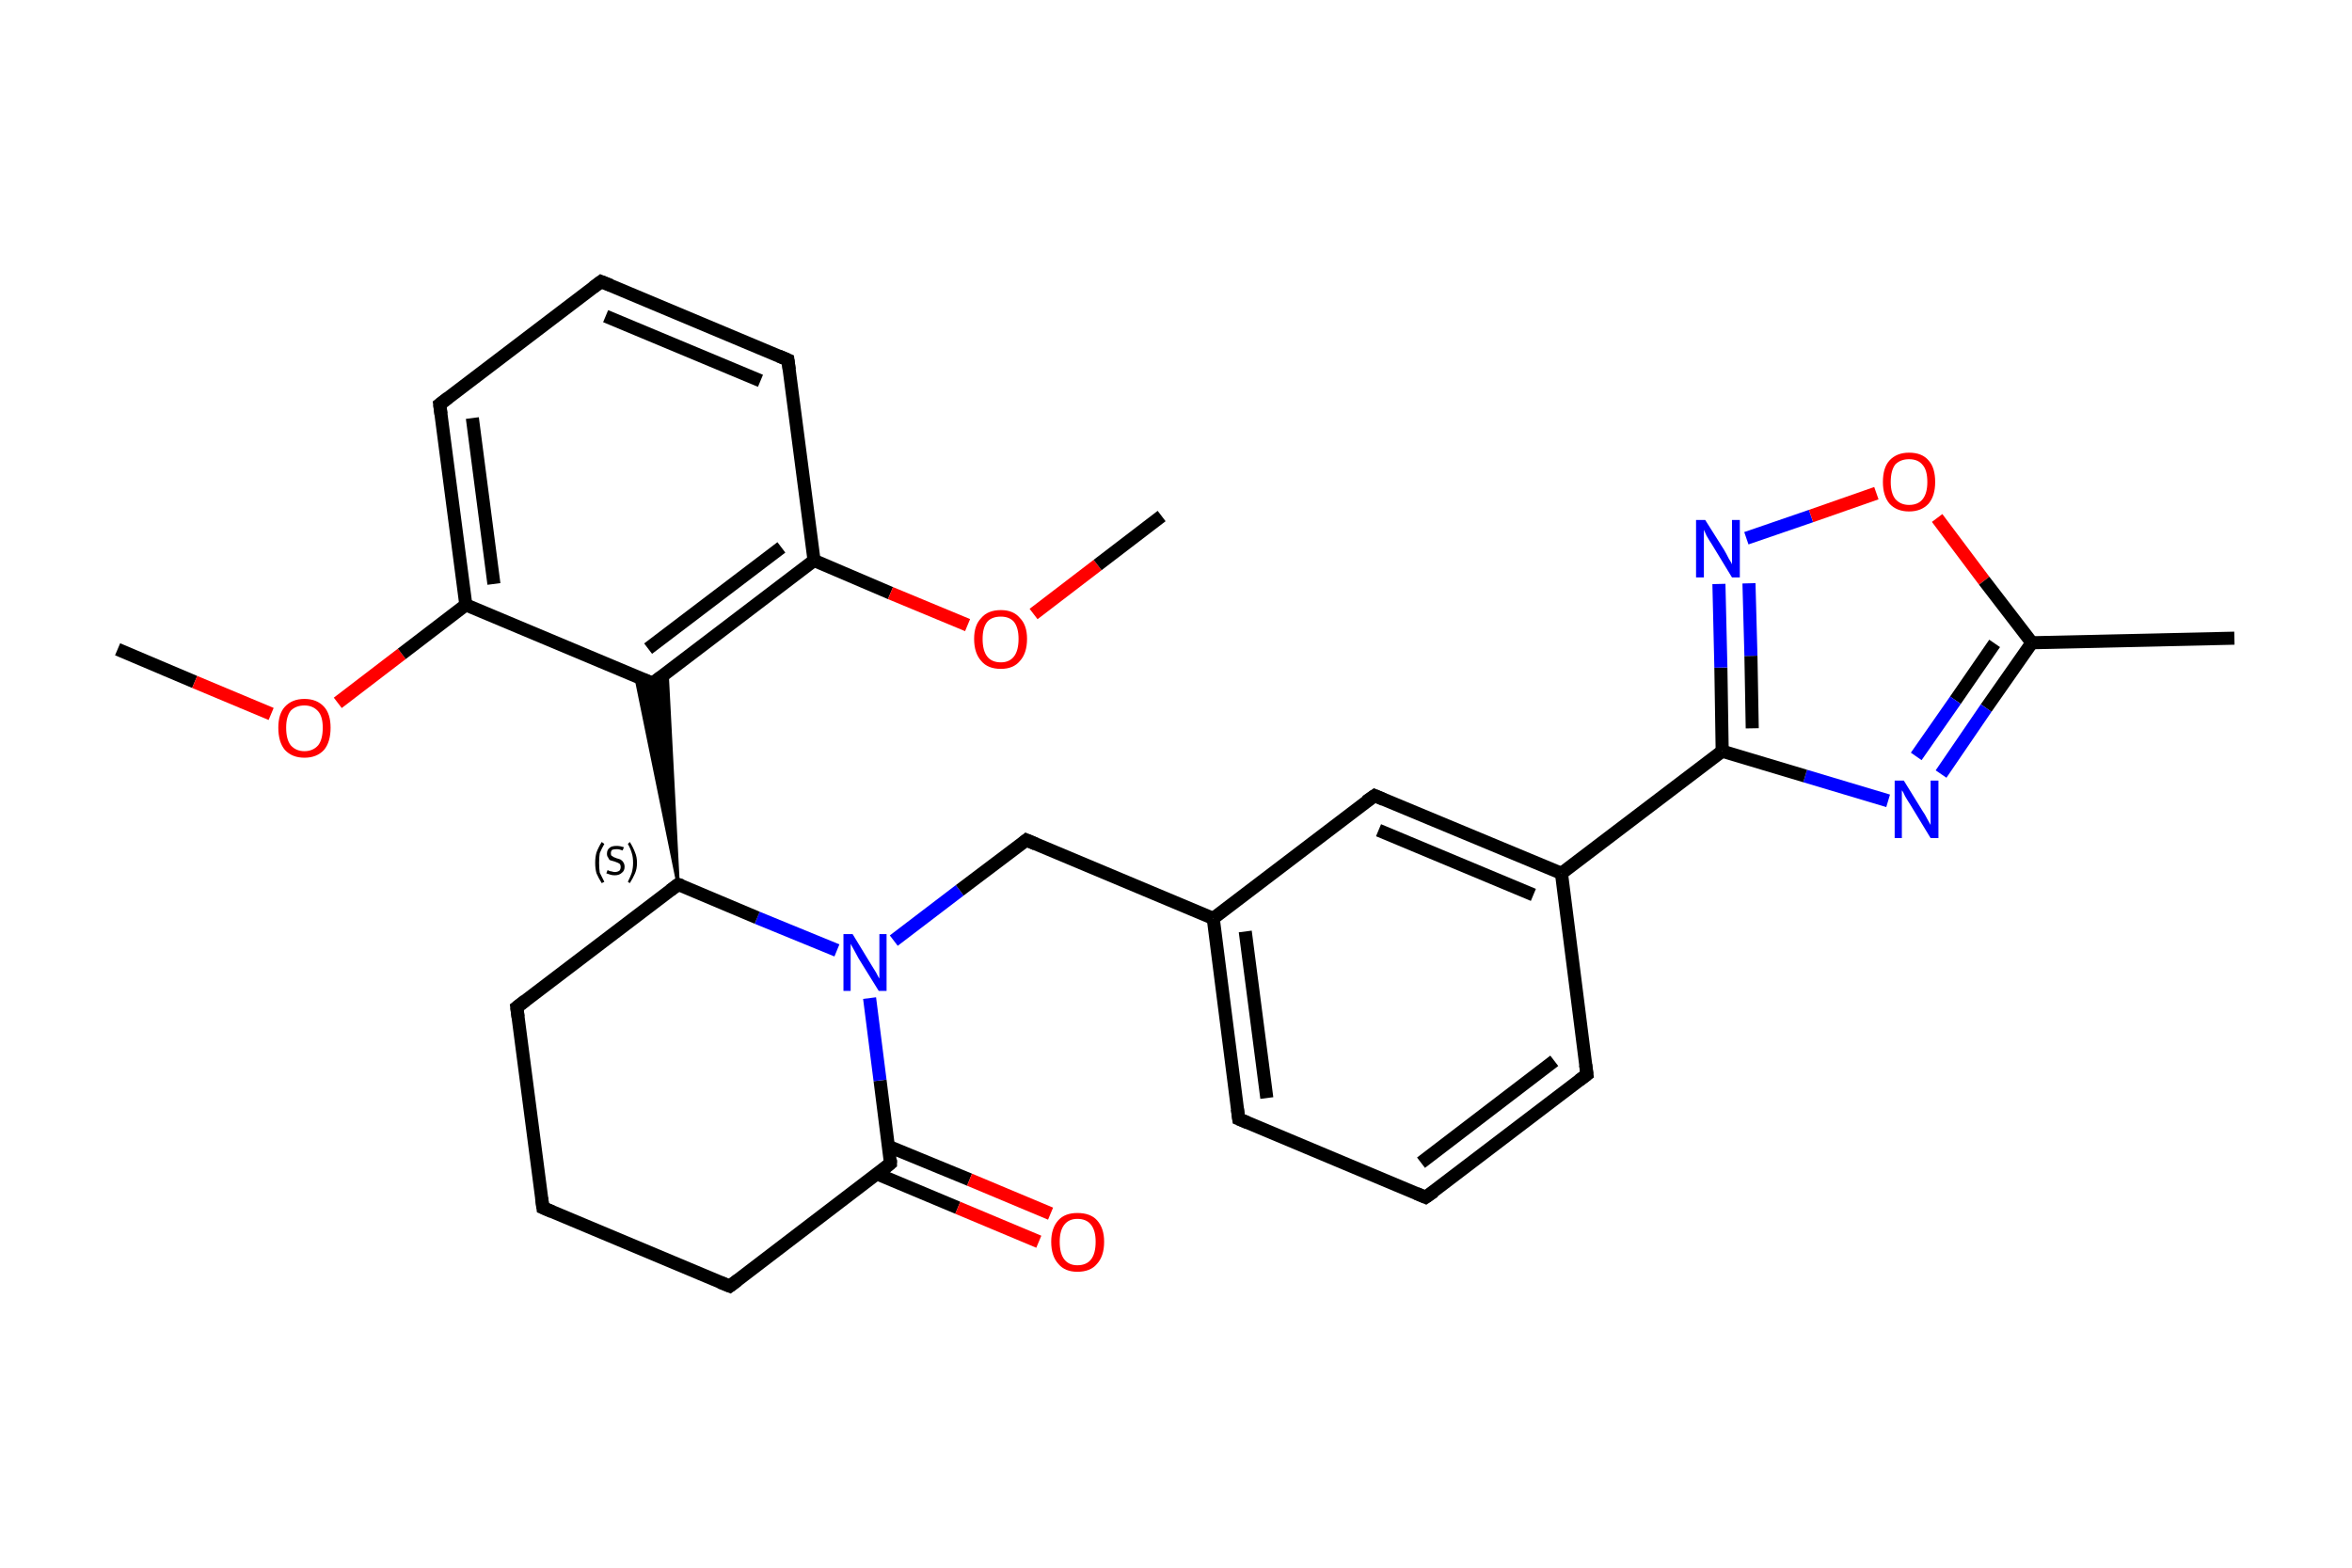 <?xml version='1.0' encoding='iso-8859-1'?>
<svg version='1.1' baseProfile='full'
              xmlns='http://www.w3.org/2000/svg'
                      xmlns:rdkit='http://www.rdkit.org/xml'
                      xmlns:xlink='http://www.w3.org/1999/xlink'
                  xml:space='preserve'
width='360px' height='240px' viewBox='0 0 360 240'>
<!-- END OF HEADER -->
<rect style='opacity:1.0;fill:#FFFFFF;stroke:none' width='360.0' height='240.0' x='0.0' y='0.0'> </rect>
<path class='bond-0 atom-0 atom-1' d='M 18.0,99.4 L 29.8,104.4' style='fill:none;fill-rule:evenodd;stroke:#000000;stroke-width:2.0px;stroke-linecap:butt;stroke-linejoin:miter;stroke-opacity:1' />
<path class='bond-0 atom-0 atom-1' d='M 29.8,104.4 L 41.5,109.3' style='fill:none;fill-rule:evenodd;stroke:#FF0000;stroke-width:2.0px;stroke-linecap:butt;stroke-linejoin:miter;stroke-opacity:1' />
<path class='bond-1 atom-1 atom-2' d='M 51.7,107.6 L 61.5,100.1' style='fill:none;fill-rule:evenodd;stroke:#FF0000;stroke-width:2.0px;stroke-linecap:butt;stroke-linejoin:miter;stroke-opacity:1' />
<path class='bond-1 atom-1 atom-2' d='M 61.5,100.1 L 71.3,92.6' style='fill:none;fill-rule:evenodd;stroke:#000000;stroke-width:2.0px;stroke-linecap:butt;stroke-linejoin:miter;stroke-opacity:1' />
<path class='bond-2 atom-2 atom-3' d='M 71.3,92.6 L 67.3,61.9' style='fill:none;fill-rule:evenodd;stroke:#000000;stroke-width:2.0px;stroke-linecap:butt;stroke-linejoin:miter;stroke-opacity:1' />
<path class='bond-2 atom-2 atom-3' d='M 75.6,89.4 L 72.3,64.0' style='fill:none;fill-rule:evenodd;stroke:#000000;stroke-width:2.0px;stroke-linecap:butt;stroke-linejoin:miter;stroke-opacity:1' />
<path class='bond-3 atom-3 atom-4' d='M 67.3,61.9 L 92.0,43.1' style='fill:none;fill-rule:evenodd;stroke:#000000;stroke-width:2.0px;stroke-linecap:butt;stroke-linejoin:miter;stroke-opacity:1' />
<path class='bond-4 atom-4 atom-5' d='M 92.0,43.1 L 120.6,55.1' style='fill:none;fill-rule:evenodd;stroke:#000000;stroke-width:2.0px;stroke-linecap:butt;stroke-linejoin:miter;stroke-opacity:1' />
<path class='bond-4 atom-4 atom-5' d='M 92.7,48.4 L 116.4,58.3' style='fill:none;fill-rule:evenodd;stroke:#000000;stroke-width:2.0px;stroke-linecap:butt;stroke-linejoin:miter;stroke-opacity:1' />
<path class='bond-5 atom-5 atom-6' d='M 120.6,55.1 L 124.6,85.8' style='fill:none;fill-rule:evenodd;stroke:#000000;stroke-width:2.0px;stroke-linecap:butt;stroke-linejoin:miter;stroke-opacity:1' />
<path class='bond-6 atom-6 atom-7' d='M 124.6,85.8 L 136.3,90.8' style='fill:none;fill-rule:evenodd;stroke:#000000;stroke-width:2.0px;stroke-linecap:butt;stroke-linejoin:miter;stroke-opacity:1' />
<path class='bond-6 atom-6 atom-7' d='M 136.3,90.8 L 148.1,95.7' style='fill:none;fill-rule:evenodd;stroke:#FF0000;stroke-width:2.0px;stroke-linecap:butt;stroke-linejoin:miter;stroke-opacity:1' />
<path class='bond-7 atom-7 atom-8' d='M 158.2,94.0 L 168.0,86.5' style='fill:none;fill-rule:evenodd;stroke:#FF0000;stroke-width:2.0px;stroke-linecap:butt;stroke-linejoin:miter;stroke-opacity:1' />
<path class='bond-7 atom-7 atom-8' d='M 168.0,86.5 L 177.8,79.0' style='fill:none;fill-rule:evenodd;stroke:#000000;stroke-width:2.0px;stroke-linecap:butt;stroke-linejoin:miter;stroke-opacity:1' />
<path class='bond-8 atom-6 atom-9' d='M 124.6,85.8 L 99.9,104.6' style='fill:none;fill-rule:evenodd;stroke:#000000;stroke-width:2.0px;stroke-linecap:butt;stroke-linejoin:miter;stroke-opacity:1' />
<path class='bond-8 atom-6 atom-9' d='M 119.6,83.8 L 99.2,99.3' style='fill:none;fill-rule:evenodd;stroke:#000000;stroke-width:2.0px;stroke-linecap:butt;stroke-linejoin:miter;stroke-opacity:1' />
<path class='bond-9 atom-10 atom-9' d='M 103.8,135.4 L 97.3,103.5 L 99.9,104.6 Z' style='fill:#000000;fill-rule:evenodd;fill-opacity:1;stroke:#000000;stroke-width:0.5px;stroke-linecap:butt;stroke-linejoin:miter;stroke-opacity:1;' />
<path class='bond-9 atom-10 atom-9' d='M 103.8,135.4 L 99.9,104.6 L 102.1,102.9 Z' style='fill:#000000;fill-rule:evenodd;fill-opacity:1;stroke:#000000;stroke-width:0.5px;stroke-linecap:butt;stroke-linejoin:miter;stroke-opacity:1;' />
<path class='bond-10 atom-10 atom-11' d='M 103.8,135.4 L 79.1,154.2' style='fill:none;fill-rule:evenodd;stroke:#000000;stroke-width:2.0px;stroke-linecap:butt;stroke-linejoin:miter;stroke-opacity:1' />
<path class='bond-11 atom-11 atom-12' d='M 79.1,154.2 L 83.1,184.9' style='fill:none;fill-rule:evenodd;stroke:#000000;stroke-width:2.0px;stroke-linecap:butt;stroke-linejoin:miter;stroke-opacity:1' />
<path class='bond-12 atom-12 atom-13' d='M 83.1,184.9 L 111.7,196.9' style='fill:none;fill-rule:evenodd;stroke:#000000;stroke-width:2.0px;stroke-linecap:butt;stroke-linejoin:miter;stroke-opacity:1' />
<path class='bond-13 atom-13 atom-14' d='M 111.7,196.9 L 136.3,178.1' style='fill:none;fill-rule:evenodd;stroke:#000000;stroke-width:2.0px;stroke-linecap:butt;stroke-linejoin:miter;stroke-opacity:1' />
<path class='bond-14 atom-14 atom-15' d='M 134.2,179.7 L 146.6,184.9' style='fill:none;fill-rule:evenodd;stroke:#000000;stroke-width:2.0px;stroke-linecap:butt;stroke-linejoin:miter;stroke-opacity:1' />
<path class='bond-14 atom-14 atom-15' d='M 146.6,184.9 L 159.0,190.1' style='fill:none;fill-rule:evenodd;stroke:#FF0000;stroke-width:2.0px;stroke-linecap:butt;stroke-linejoin:miter;stroke-opacity:1' />
<path class='bond-14 atom-14 atom-15' d='M 136.0,175.5 L 148.4,180.6' style='fill:none;fill-rule:evenodd;stroke:#000000;stroke-width:2.0px;stroke-linecap:butt;stroke-linejoin:miter;stroke-opacity:1' />
<path class='bond-14 atom-14 atom-15' d='M 148.4,180.6 L 160.8,185.8' style='fill:none;fill-rule:evenodd;stroke:#FF0000;stroke-width:2.0px;stroke-linecap:butt;stroke-linejoin:miter;stroke-opacity:1' />
<path class='bond-15 atom-14 atom-16' d='M 136.3,178.1 L 134.7,165.4' style='fill:none;fill-rule:evenodd;stroke:#000000;stroke-width:2.0px;stroke-linecap:butt;stroke-linejoin:miter;stroke-opacity:1' />
<path class='bond-15 atom-14 atom-16' d='M 134.7,165.4 L 133.1,152.8' style='fill:none;fill-rule:evenodd;stroke:#0000FF;stroke-width:2.0px;stroke-linecap:butt;stroke-linejoin:miter;stroke-opacity:1' />
<path class='bond-16 atom-16 atom-17' d='M 136.8,144.0 L 146.9,136.3' style='fill:none;fill-rule:evenodd;stroke:#0000FF;stroke-width:2.0px;stroke-linecap:butt;stroke-linejoin:miter;stroke-opacity:1' />
<path class='bond-16 atom-16 atom-17' d='M 146.9,136.3 L 157.1,128.6' style='fill:none;fill-rule:evenodd;stroke:#000000;stroke-width:2.0px;stroke-linecap:butt;stroke-linejoin:miter;stroke-opacity:1' />
<path class='bond-17 atom-17 atom-18' d='M 157.1,128.6 L 185.7,140.6' style='fill:none;fill-rule:evenodd;stroke:#000000;stroke-width:2.0px;stroke-linecap:butt;stroke-linejoin:miter;stroke-opacity:1' />
<path class='bond-18 atom-18 atom-19' d='M 185.7,140.6 L 189.6,171.3' style='fill:none;fill-rule:evenodd;stroke:#000000;stroke-width:2.0px;stroke-linecap:butt;stroke-linejoin:miter;stroke-opacity:1' />
<path class='bond-18 atom-18 atom-19' d='M 190.6,142.6 L 193.9,168.1' style='fill:none;fill-rule:evenodd;stroke:#000000;stroke-width:2.0px;stroke-linecap:butt;stroke-linejoin:miter;stroke-opacity:1' />
<path class='bond-19 atom-19 atom-20' d='M 189.6,171.3 L 218.2,183.3' style='fill:none;fill-rule:evenodd;stroke:#000000;stroke-width:2.0px;stroke-linecap:butt;stroke-linejoin:miter;stroke-opacity:1' />
<path class='bond-20 atom-20 atom-21' d='M 218.2,183.3 L 242.9,164.5' style='fill:none;fill-rule:evenodd;stroke:#000000;stroke-width:2.0px;stroke-linecap:butt;stroke-linejoin:miter;stroke-opacity:1' />
<path class='bond-20 atom-20 atom-21' d='M 217.5,178.0 L 237.9,162.4' style='fill:none;fill-rule:evenodd;stroke:#000000;stroke-width:2.0px;stroke-linecap:butt;stroke-linejoin:miter;stroke-opacity:1' />
<path class='bond-21 atom-21 atom-22' d='M 242.9,164.5 L 239.0,133.7' style='fill:none;fill-rule:evenodd;stroke:#000000;stroke-width:2.0px;stroke-linecap:butt;stroke-linejoin:miter;stroke-opacity:1' />
<path class='bond-22 atom-22 atom-23' d='M 239.0,133.7 L 263.6,115.0' style='fill:none;fill-rule:evenodd;stroke:#000000;stroke-width:2.0px;stroke-linecap:butt;stroke-linejoin:miter;stroke-opacity:1' />
<path class='bond-23 atom-23 atom-24' d='M 263.6,115.0 L 263.4,102.2' style='fill:none;fill-rule:evenodd;stroke:#000000;stroke-width:2.0px;stroke-linecap:butt;stroke-linejoin:miter;stroke-opacity:1' />
<path class='bond-23 atom-23 atom-24' d='M 263.4,102.2 L 263.1,89.4' style='fill:none;fill-rule:evenodd;stroke:#0000FF;stroke-width:2.0px;stroke-linecap:butt;stroke-linejoin:miter;stroke-opacity:1' />
<path class='bond-23 atom-23 atom-24' d='M 268.2,111.5 L 268.0,100.4' style='fill:none;fill-rule:evenodd;stroke:#000000;stroke-width:2.0px;stroke-linecap:butt;stroke-linejoin:miter;stroke-opacity:1' />
<path class='bond-23 atom-23 atom-24' d='M 268.0,100.4 L 267.7,89.3' style='fill:none;fill-rule:evenodd;stroke:#0000FF;stroke-width:2.0px;stroke-linecap:butt;stroke-linejoin:miter;stroke-opacity:1' />
<path class='bond-24 atom-24 atom-25' d='M 267.3,82.4 L 277.2,79.0' style='fill:none;fill-rule:evenodd;stroke:#0000FF;stroke-width:2.0px;stroke-linecap:butt;stroke-linejoin:miter;stroke-opacity:1' />
<path class='bond-24 atom-24 atom-25' d='M 277.2,79.0 L 287.2,75.5' style='fill:none;fill-rule:evenodd;stroke:#FF0000;stroke-width:2.0px;stroke-linecap:butt;stroke-linejoin:miter;stroke-opacity:1' />
<path class='bond-25 atom-25 atom-26' d='M 296.5,79.3 L 303.7,88.9' style='fill:none;fill-rule:evenodd;stroke:#FF0000;stroke-width:2.0px;stroke-linecap:butt;stroke-linejoin:miter;stroke-opacity:1' />
<path class='bond-25 atom-25 atom-26' d='M 303.7,88.9 L 311.0,98.4' style='fill:none;fill-rule:evenodd;stroke:#000000;stroke-width:2.0px;stroke-linecap:butt;stroke-linejoin:miter;stroke-opacity:1' />
<path class='bond-26 atom-26 atom-27' d='M 311.0,98.4 L 342.0,97.7' style='fill:none;fill-rule:evenodd;stroke:#000000;stroke-width:2.0px;stroke-linecap:butt;stroke-linejoin:miter;stroke-opacity:1' />
<path class='bond-27 atom-26 atom-28' d='M 311.0,98.4 L 304.0,108.4' style='fill:none;fill-rule:evenodd;stroke:#000000;stroke-width:2.0px;stroke-linecap:butt;stroke-linejoin:miter;stroke-opacity:1' />
<path class='bond-27 atom-26 atom-28' d='M 304.0,108.4 L 297.1,118.5' style='fill:none;fill-rule:evenodd;stroke:#0000FF;stroke-width:2.0px;stroke-linecap:butt;stroke-linejoin:miter;stroke-opacity:1' />
<path class='bond-27 atom-26 atom-28' d='M 305.3,98.5 L 299.3,107.2' style='fill:none;fill-rule:evenodd;stroke:#000000;stroke-width:2.0px;stroke-linecap:butt;stroke-linejoin:miter;stroke-opacity:1' />
<path class='bond-27 atom-26 atom-28' d='M 299.3,107.2 L 293.3,115.8' style='fill:none;fill-rule:evenodd;stroke:#0000FF;stroke-width:2.0px;stroke-linecap:butt;stroke-linejoin:miter;stroke-opacity:1' />
<path class='bond-28 atom-22 atom-29' d='M 239.0,133.7 L 210.4,121.8' style='fill:none;fill-rule:evenodd;stroke:#000000;stroke-width:2.0px;stroke-linecap:butt;stroke-linejoin:miter;stroke-opacity:1' />
<path class='bond-28 atom-22 atom-29' d='M 234.7,137.0 L 211.0,127.1' style='fill:none;fill-rule:evenodd;stroke:#000000;stroke-width:2.0px;stroke-linecap:butt;stroke-linejoin:miter;stroke-opacity:1' />
<path class='bond-29 atom-9 atom-2' d='M 99.9,104.6 L 71.3,92.6' style='fill:none;fill-rule:evenodd;stroke:#000000;stroke-width:2.0px;stroke-linecap:butt;stroke-linejoin:miter;stroke-opacity:1' />
<path class='bond-30 atom-16 atom-10' d='M 128.1,145.5 L 115.9,140.5' style='fill:none;fill-rule:evenodd;stroke:#0000FF;stroke-width:2.0px;stroke-linecap:butt;stroke-linejoin:miter;stroke-opacity:1' />
<path class='bond-30 atom-16 atom-10' d='M 115.9,140.5 L 103.8,135.4' style='fill:none;fill-rule:evenodd;stroke:#000000;stroke-width:2.0px;stroke-linecap:butt;stroke-linejoin:miter;stroke-opacity:1' />
<path class='bond-31 atom-29 atom-18' d='M 210.4,121.8 L 185.7,140.6' style='fill:none;fill-rule:evenodd;stroke:#000000;stroke-width:2.0px;stroke-linecap:butt;stroke-linejoin:miter;stroke-opacity:1' />
<path class='bond-32 atom-28 atom-23' d='M 289.0,122.6 L 276.3,118.8' style='fill:none;fill-rule:evenodd;stroke:#0000FF;stroke-width:2.0px;stroke-linecap:butt;stroke-linejoin:miter;stroke-opacity:1' />
<path class='bond-32 atom-28 atom-23' d='M 276.3,118.8 L 263.6,115.0' style='fill:none;fill-rule:evenodd;stroke:#000000;stroke-width:2.0px;stroke-linecap:butt;stroke-linejoin:miter;stroke-opacity:1' />
<path d='M 67.5,63.4 L 67.3,61.9 L 68.6,60.9' style='fill:none;stroke:#000000;stroke-width:2.0px;stroke-linecap:butt;stroke-linejoin:miter;stroke-opacity:1;' />
<path d='M 90.8,44.0 L 92.0,43.1 L 93.5,43.7' style='fill:none;stroke:#000000;stroke-width:2.0px;stroke-linecap:butt;stroke-linejoin:miter;stroke-opacity:1;' />
<path d='M 119.2,54.5 L 120.6,55.1 L 120.8,56.6' style='fill:none;stroke:#000000;stroke-width:2.0px;stroke-linecap:butt;stroke-linejoin:miter;stroke-opacity:1;' />
<path d='M 101.1,103.7 L 99.9,104.6 L 98.4,104.0' style='fill:none;stroke:#000000;stroke-width:2.0px;stroke-linecap:butt;stroke-linejoin:miter;stroke-opacity:1;' />
<path d='M 102.6,136.3 L 103.8,135.4 L 104.4,135.6' style='fill:none;stroke:#000000;stroke-width:2.0px;stroke-linecap:butt;stroke-linejoin:miter;stroke-opacity:1;' />
<path d='M 80.4,153.2 L 79.1,154.2 L 79.3,155.7' style='fill:none;stroke:#000000;stroke-width:2.0px;stroke-linecap:butt;stroke-linejoin:miter;stroke-opacity:1;' />
<path d='M 82.9,183.4 L 83.1,184.9 L 84.5,185.5' style='fill:none;stroke:#000000;stroke-width:2.0px;stroke-linecap:butt;stroke-linejoin:miter;stroke-opacity:1;' />
<path d='M 110.2,196.3 L 111.7,196.9 L 112.9,196.0' style='fill:none;stroke:#000000;stroke-width:2.0px;stroke-linecap:butt;stroke-linejoin:miter;stroke-opacity:1;' />
<path d='M 135.1,179.1 L 136.3,178.1 L 136.3,177.5' style='fill:none;stroke:#000000;stroke-width:2.0px;stroke-linecap:butt;stroke-linejoin:miter;stroke-opacity:1;' />
<path d='M 156.6,129.0 L 157.1,128.6 L 158.5,129.2' style='fill:none;stroke:#000000;stroke-width:2.0px;stroke-linecap:butt;stroke-linejoin:miter;stroke-opacity:1;' />
<path d='M 189.4,169.8 L 189.6,171.3 L 191.0,171.9' style='fill:none;stroke:#000000;stroke-width:2.0px;stroke-linecap:butt;stroke-linejoin:miter;stroke-opacity:1;' />
<path d='M 216.8,182.7 L 218.2,183.3 L 219.5,182.4' style='fill:none;stroke:#000000;stroke-width:2.0px;stroke-linecap:butt;stroke-linejoin:miter;stroke-opacity:1;' />
<path d='M 241.7,165.4 L 242.9,164.5 L 242.7,163.0' style='fill:none;stroke:#000000;stroke-width:2.0px;stroke-linecap:butt;stroke-linejoin:miter;stroke-opacity:1;' />
<path d='M 211.8,122.4 L 210.4,121.8 L 209.1,122.7' style='fill:none;stroke:#000000;stroke-width:2.0px;stroke-linecap:butt;stroke-linejoin:miter;stroke-opacity:1;' />
<path class='atom-1' d='M 42.6 111.4
Q 42.6 109.3, 43.6 108.2
Q 44.7 107.0, 46.6 107.0
Q 48.5 107.0, 49.6 108.2
Q 50.6 109.3, 50.6 111.4
Q 50.6 113.6, 49.6 114.8
Q 48.5 116.0, 46.6 116.0
Q 44.7 116.0, 43.6 114.8
Q 42.6 113.6, 42.6 111.4
M 46.6 115.0
Q 47.9 115.0, 48.7 114.1
Q 49.4 113.2, 49.4 111.4
Q 49.4 109.7, 48.7 108.9
Q 47.9 108.0, 46.6 108.0
Q 45.3 108.0, 44.5 108.8
Q 43.8 109.7, 43.8 111.4
Q 43.8 113.2, 44.5 114.1
Q 45.3 115.0, 46.6 115.0
' fill='#FF0000'/>
<path class='atom-7' d='M 149.1 97.8
Q 149.1 95.7, 150.2 94.6
Q 151.2 93.4, 153.2 93.4
Q 155.1 93.4, 156.1 94.6
Q 157.2 95.7, 157.2 97.8
Q 157.2 100.0, 156.1 101.2
Q 155.1 102.4, 153.2 102.4
Q 151.2 102.4, 150.2 101.2
Q 149.1 100.0, 149.1 97.8
M 153.2 101.4
Q 154.5 101.4, 155.2 100.5
Q 155.9 99.6, 155.9 97.8
Q 155.9 96.1, 155.2 95.2
Q 154.5 94.4, 153.2 94.4
Q 151.8 94.4, 151.1 95.2
Q 150.4 96.1, 150.4 97.8
Q 150.4 99.6, 151.1 100.5
Q 151.8 101.4, 153.2 101.4
' fill='#FF0000'/>
<path class='atom-15' d='M 160.9 190.1
Q 160.9 188.0, 162.0 186.8
Q 163.0 185.7, 164.9 185.7
Q 166.9 185.7, 167.9 186.8
Q 169.0 188.0, 169.0 190.1
Q 169.0 192.3, 167.9 193.5
Q 166.9 194.7, 164.9 194.7
Q 163.0 194.7, 162.0 193.5
Q 160.9 192.3, 160.9 190.1
M 164.9 193.7
Q 166.3 193.7, 167.0 192.8
Q 167.7 191.9, 167.7 190.1
Q 167.7 188.4, 167.0 187.5
Q 166.3 186.6, 164.9 186.6
Q 163.6 186.6, 162.9 187.5
Q 162.2 188.4, 162.2 190.1
Q 162.2 191.9, 162.9 192.8
Q 163.6 193.7, 164.9 193.7
' fill='#FF0000'/>
<path class='atom-16' d='M 130.5 143.0
L 133.3 147.6
Q 133.6 148.1, 134.1 148.9
Q 134.5 149.7, 134.6 149.8
L 134.6 143.0
L 135.7 143.0
L 135.7 151.7
L 134.5 151.7
L 131.4 146.7
Q 131.1 146.1, 130.7 145.4
Q 130.3 144.7, 130.2 144.5
L 130.2 151.7
L 129.1 151.7
L 129.1 143.0
L 130.5 143.0
' fill='#0000FF'/>
<path class='atom-24' d='M 261.0 79.6
L 263.9 84.2
Q 264.2 84.7, 264.6 85.5
Q 265.1 86.3, 265.1 86.4
L 265.1 79.6
L 266.3 79.6
L 266.3 88.4
L 265.1 88.4
L 262.0 83.3
Q 261.6 82.7, 261.2 82.0
Q 260.9 81.3, 260.8 81.1
L 260.8 88.4
L 259.6 88.4
L 259.6 79.6
L 261.0 79.6
' fill='#0000FF'/>
<path class='atom-25' d='M 288.2 73.8
Q 288.2 71.6, 289.2 70.5
Q 290.3 69.3, 292.2 69.3
Q 294.2 69.3, 295.2 70.5
Q 296.2 71.6, 296.2 73.8
Q 296.2 75.9, 295.2 77.1
Q 294.1 78.3, 292.2 78.3
Q 290.3 78.3, 289.2 77.1
Q 288.2 75.9, 288.2 73.8
M 292.2 77.3
Q 293.6 77.3, 294.3 76.4
Q 295.0 75.5, 295.0 73.8
Q 295.0 72.0, 294.3 71.2
Q 293.6 70.3, 292.2 70.3
Q 290.9 70.3, 290.1 71.1
Q 289.4 72.0, 289.4 73.8
Q 289.4 75.5, 290.1 76.4
Q 290.9 77.3, 292.2 77.3
' fill='#FF0000'/>
<path class='atom-28' d='M 291.4 119.5
L 294.3 124.2
Q 294.6 124.6, 295.0 125.4
Q 295.5 126.3, 295.5 126.3
L 295.5 119.5
L 296.7 119.5
L 296.7 128.3
L 295.5 128.3
L 292.4 123.2
Q 292.0 122.6, 291.6 121.9
Q 291.3 121.2, 291.1 121.0
L 291.1 128.3
L 290.0 128.3
L 290.0 119.5
L 291.4 119.5
' fill='#0000FF'/>
<path class='note' d='M 91.1 132.1
Q 91.1 131.2, 91.3 130.5
Q 91.6 129.7, 92.1 128.9
L 92.5 129.2
Q 92.1 129.9, 91.8 130.6
Q 91.7 131.2, 91.7 132.1
Q 91.7 132.9, 91.8 133.6
Q 92.1 134.2, 92.5 135.0
L 92.1 135.2
Q 91.6 134.4, 91.3 133.7
Q 91.1 133.0, 91.1 132.1
' fill='#000000'/>
<path class='note' d='M 93.0 133.2
Q 93.0 133.2, 93.2 133.3
Q 93.4 133.4, 93.6 133.4
Q 93.9 133.5, 94.1 133.5
Q 94.5 133.5, 94.8 133.3
Q 95.0 133.1, 95.0 132.7
Q 95.0 132.5, 94.9 132.3
Q 94.8 132.2, 94.6 132.1
Q 94.4 132.0, 94.1 131.9
Q 93.7 131.8, 93.4 131.7
Q 93.2 131.6, 93.1 131.3
Q 92.9 131.1, 92.9 130.7
Q 92.9 130.1, 93.3 129.8
Q 93.6 129.5, 94.4 129.5
Q 94.9 129.5, 95.5 129.7
L 95.3 130.2
Q 94.8 130.0, 94.4 130.0
Q 94.0 130.0, 93.7 130.1
Q 93.5 130.3, 93.5 130.6
Q 93.5 130.9, 93.6 131.0
Q 93.8 131.1, 93.9 131.2
Q 94.1 131.3, 94.4 131.4
Q 94.8 131.5, 95.0 131.6
Q 95.3 131.8, 95.4 132.0
Q 95.6 132.3, 95.6 132.7
Q 95.6 133.3, 95.2 133.6
Q 94.8 134.0, 94.1 134.0
Q 93.7 134.0, 93.4 133.9
Q 93.1 133.8, 92.8 133.7
L 93.0 133.2
' fill='#000000'/>
<path class='note' d='M 97.5 132.1
Q 97.5 133.0, 97.2 133.7
Q 96.9 134.4, 96.4 135.2
L 96.1 135.0
Q 96.5 134.2, 96.7 133.6
Q 96.9 132.9, 96.9 132.1
Q 96.9 131.2, 96.7 130.6
Q 96.5 129.9, 96.1 129.2
L 96.4 128.9
Q 96.9 129.7, 97.2 130.5
Q 97.5 131.2, 97.5 132.1
' fill='#000000'/>
</svg>

